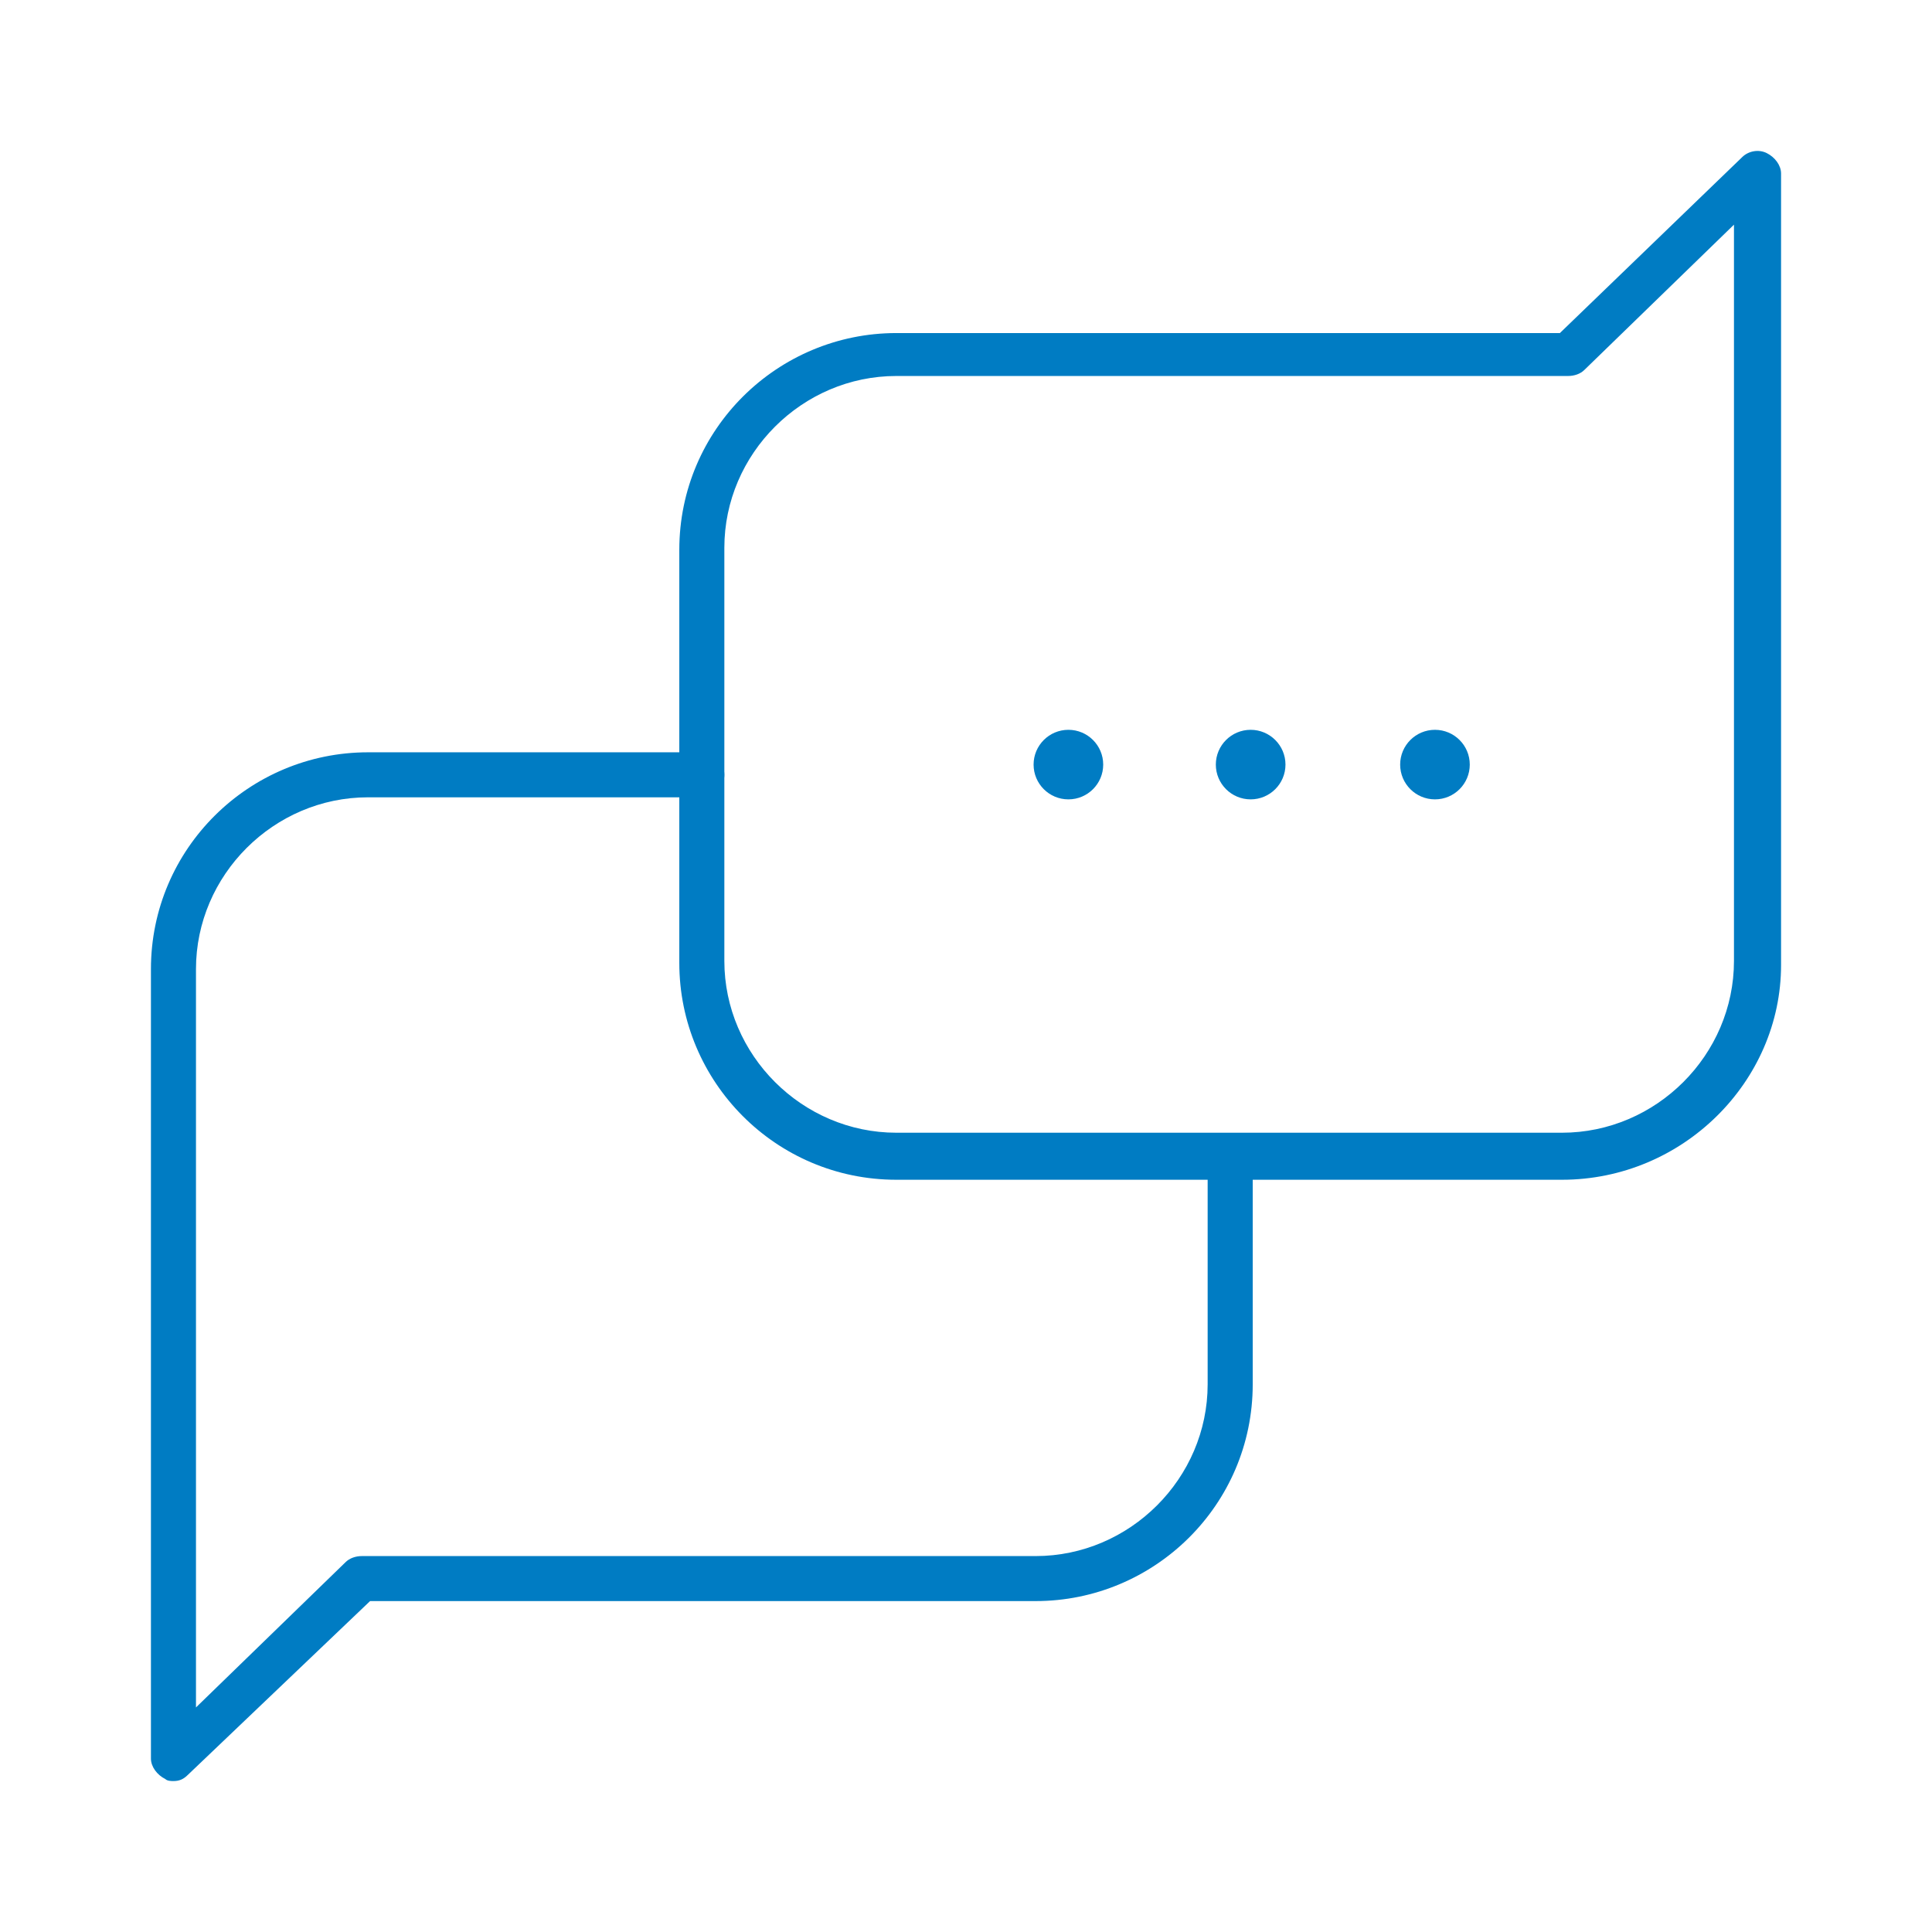 <svg width="64" height="64" viewBox="0 0 64 64" fill="none" xmlns="http://www.w3.org/2000/svg">
<path d="M5.746 59C5.678 59 5.543 59 5.475 58.932C5.204 58.797 5 58.526 5 58.255V32.103C5 28.106 8.256 24.921 12.191 24.921H23.249C23.656 24.921 23.995 25.26 23.995 25.667C23.995 26.073 23.656 26.412 23.249 26.412H12.191C9.07 26.412 6.492 28.986 6.492 32.103V56.561L11.445 51.751C11.58 51.615 11.784 51.547 11.987 51.547H34.306C37.427 51.547 40.005 48.973 40.005 45.856V38.404C40.005 37.997 40.344 37.658 40.751 37.658C41.158 37.658 41.498 37.997 41.498 38.404V45.856C41.498 49.854 38.241 53.038 34.306 53.038H12.259L6.221 58.797C6.085 58.932 5.95 59 5.746 59Z" fill="#007CC3"/>
<path d="M51.741 39.081H29.694C25.691 39.081 22.503 35.829 22.503 31.9V18.214C22.503 14.217 25.759 11.033 29.694 11.033H51.673L57.711 5.206C57.915 5.003 58.254 4.935 58.525 5.071C58.797 5.206 59 5.477 59 5.748V31.968C59 35.829 55.744 39.081 51.741 39.081ZM29.694 12.455C26.573 12.455 23.995 15.03 23.995 18.146V31.832C23.995 34.949 26.573 37.523 29.694 37.523H51.741C54.862 37.523 57.44 34.949 57.44 31.832V7.442L52.487 12.252C52.352 12.388 52.148 12.455 51.945 12.455H29.694Z" fill="#007CC3"/>
<path d="M35.392 26.48C36.029 26.48 36.545 25.964 36.545 25.328C36.545 24.692 36.029 24.176 35.392 24.176C34.755 24.176 34.239 24.692 34.239 25.328C34.239 25.964 34.755 26.48 35.392 26.48Z" fill="#007CC3"/>
<path d="M41.429 26.48C42.066 26.48 42.583 25.964 42.583 25.328C42.583 24.692 42.066 24.176 41.429 24.176C40.793 24.176 40.276 24.692 40.276 25.328C40.276 25.964 40.793 26.48 41.429 26.48Z" fill="#007CC3"/>
<path d="M47.535 26.48C48.172 26.48 48.688 25.964 48.688 25.328C48.688 24.692 48.172 24.176 47.535 24.176C46.898 24.176 46.382 24.692 46.382 25.328C46.382 25.964 46.898 26.48 47.535 26.48Z" fill="#007CC3"/>
</svg>
